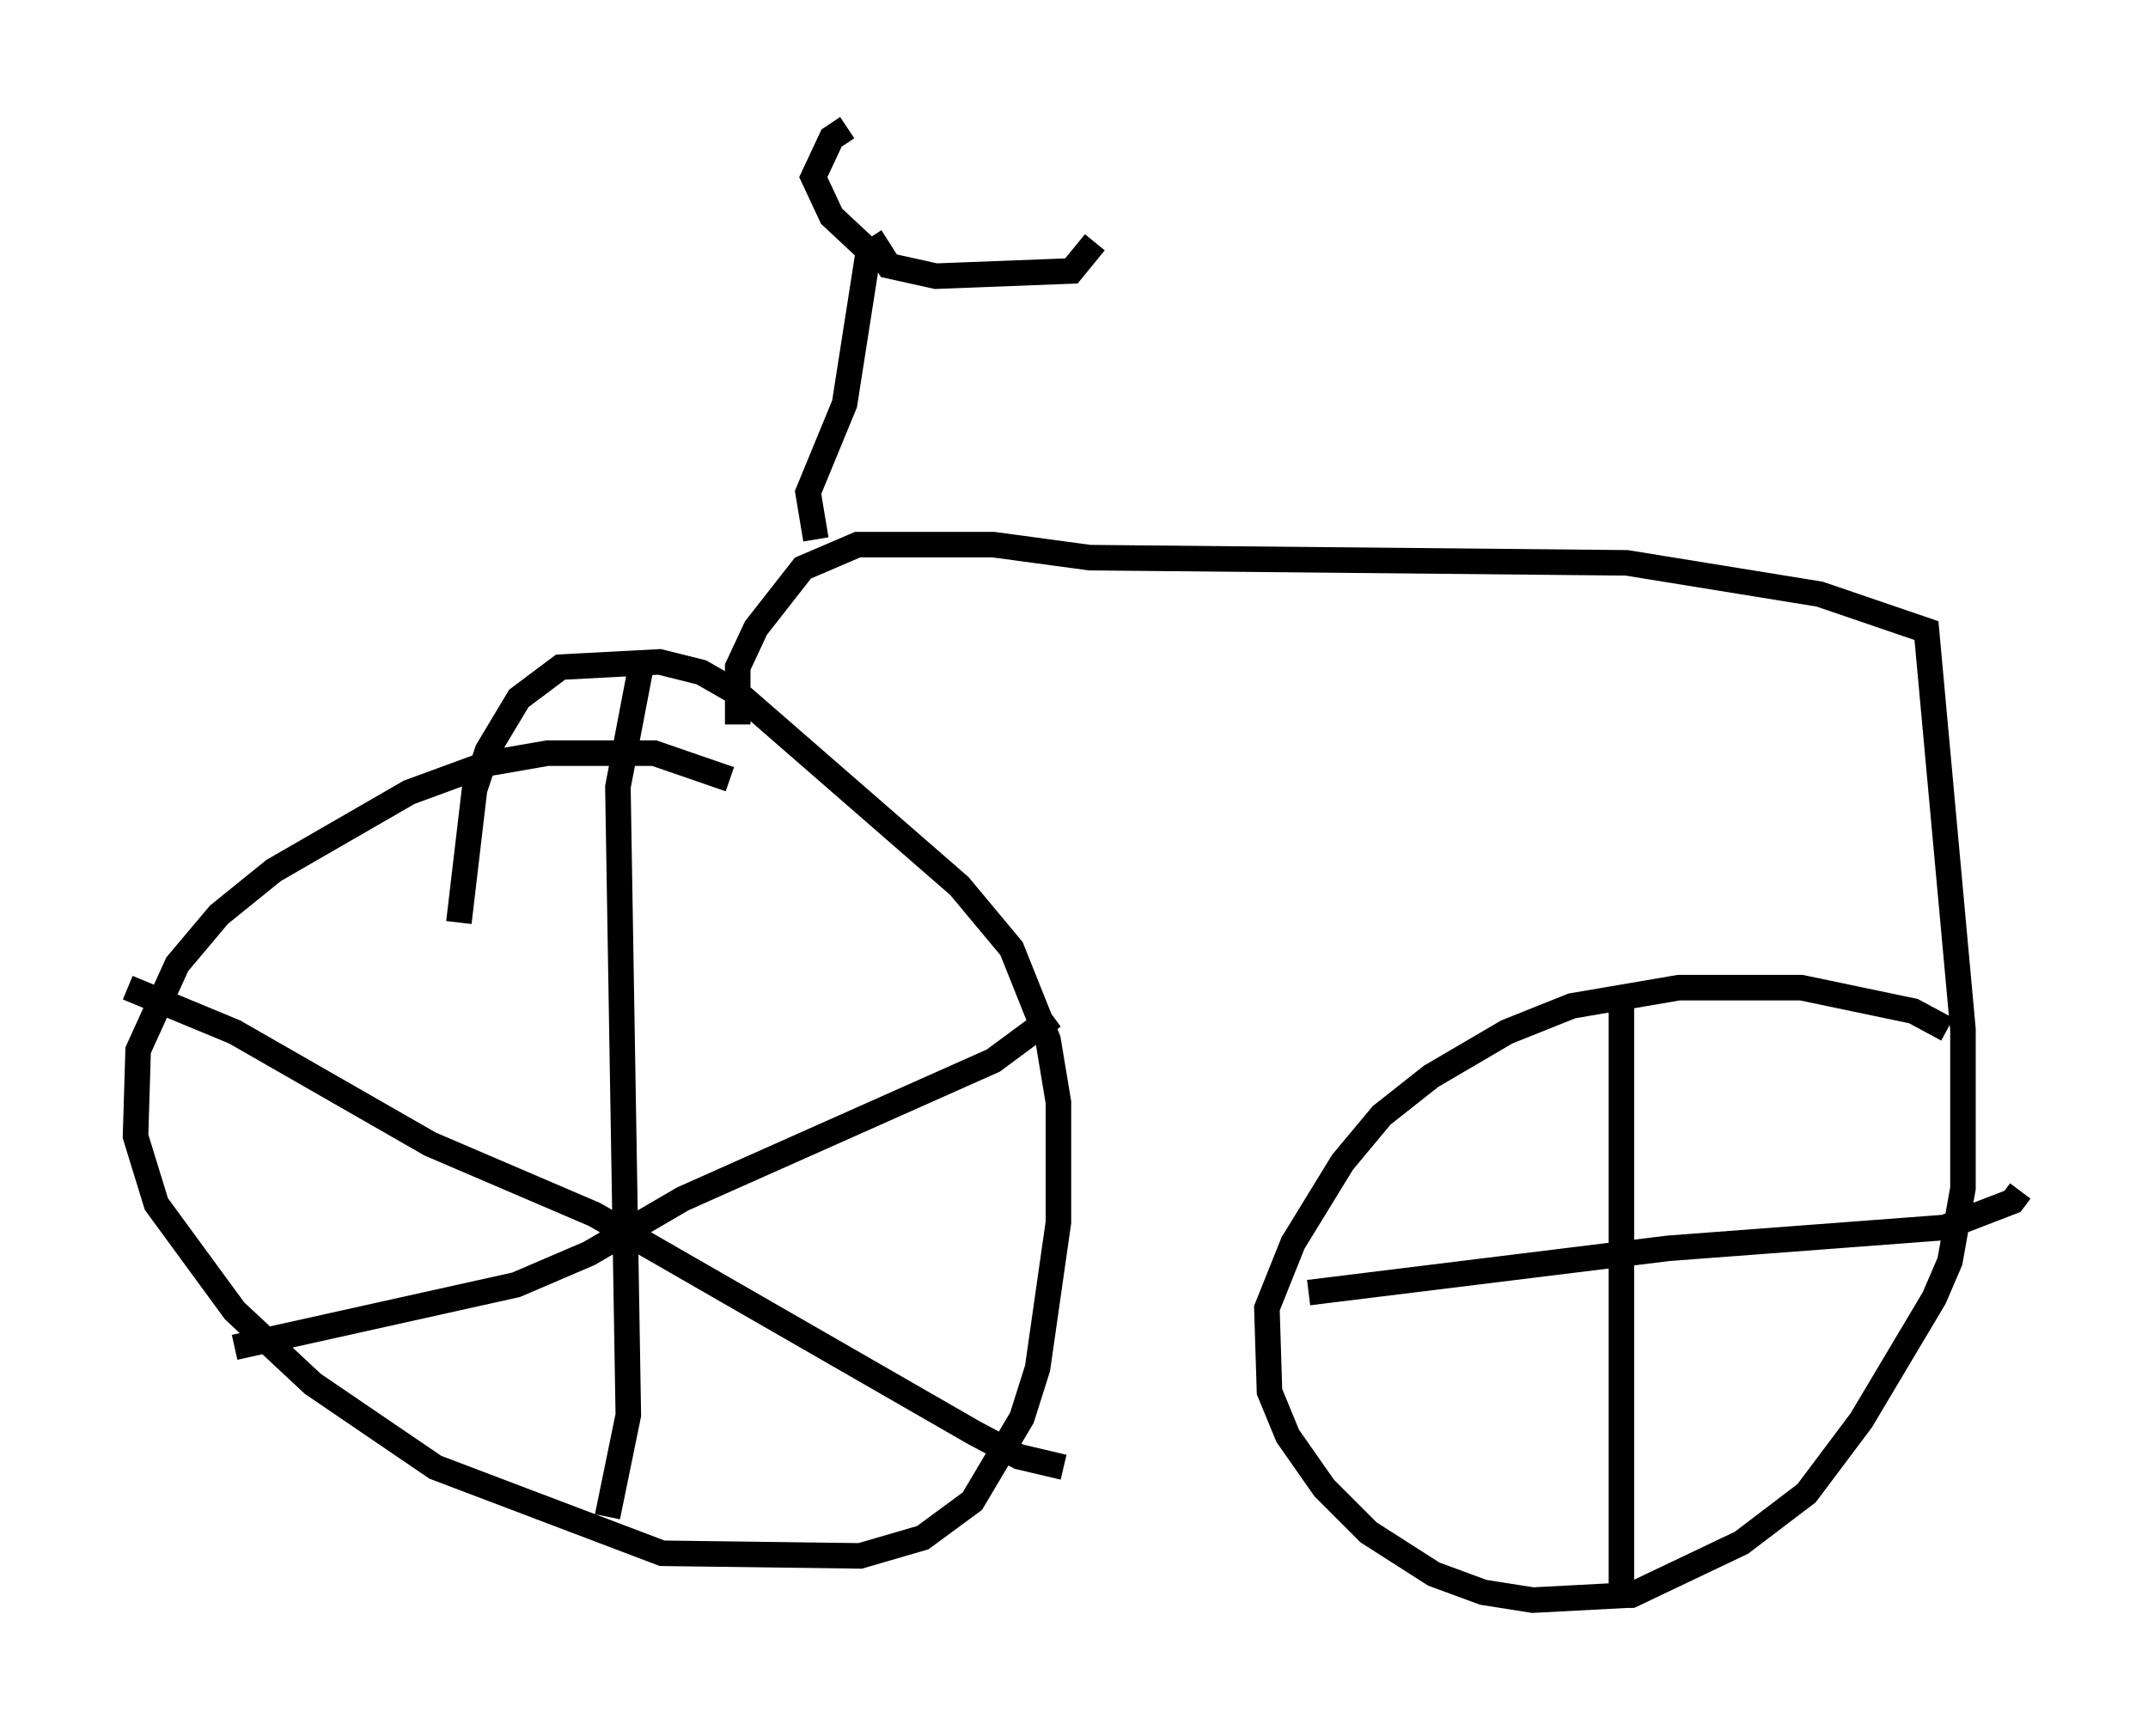 <?xml version="1.0" encoding="utf-8" ?>
<svg baseProfile="full" height="67.984" version="1.1" width="84.113" xmlns="http://www.w3.org/2000/svg" xmlns:ev="http://www.w3.org/2001/xml-events" xmlns:xlink="http://www.w3.org/1999/xlink"><defs /><rect fill="white" height="67.984" width="84.113" x="0" y="0" /><path d="M31.644, 32.154 m-3.063, -1.633 l-2.96, -1.021 -4.185, 0.0 l-2.348, 0.408 -3.063, 1.123 l-5.308, 3.063 -2.144, 1.735 l-1.633, 1.94 -1.531, 3.369 l-0.102, 3.369 0.817, 2.654 l3.063, 4.185 3.063, 2.858 l4.798, 3.267 8.881, 3.369 l7.758, 0.102 2.45, -0.715 l1.94, -1.429 1.94, -3.267 l0.613, -1.94 0.817, -5.717 l0.0, -4.696 -0.408, -2.45 l-1.429, -3.573 -2.042, -2.45 l-8.677, -7.554 -1.429, -0.817 l-1.633, -0.408 -3.879, 0.204 l-1.633, 1.225 -1.225, 2.042 l-0.51, 1.531 -0.613, 5.206 m7.146, -10.106 l-0.919, 4.798 0.408, 24.602 l-0.817, 3.981 m-18.784, -20.723 l4.185, 1.735 7.656, 4.39 l6.431, 2.756 14.904, 8.575 l1.735, 0.919 1.735, 0.408 m-32.463, -4.696 l11.025, -2.45 2.858, -1.225 l3.675, -2.144 12.148, -5.41 l2.348, -1.735 m-12.352, -11.433 l0.0, -2.246 0.715, -1.531 l1.838, -2.348 2.144, -0.919 l5.308, 0.0 3.777, 0.51 l21.029, 0.204 7.554, 1.225 l4.185, 1.429 1.429, 15.619 l0.0, 6.227 -0.51, 2.858 l-0.613, 1.429 -2.858, 4.798 l-2.144, 2.858 -2.552, 1.94 l-4.288, 2.042 -3.879, 0.204 l-1.94, -0.306 -1.94, -0.715 l-2.552, -1.633 -1.735, -1.735 l-1.429, -2.042 -0.715, -1.735 l-0.102, -3.267 1.021, -2.552 l1.94, -3.165 1.531, -1.838 l1.94, -1.531 2.96, -1.735 l2.552, -1.021 4.185, -0.715 l4.798, 0.0 4.39, 0.919 l1.327, 0.715 m-12.761, -1.021 l0.0, 23.684 m-12.25, -12.352 l14.088, -1.735 10.821, -0.817 l2.654, -1.021 0.306, -0.408 m-47.163, -25.521 l-0.306, -1.838 1.429, -3.471 l1.021, -6.533 m0.0, 0.0 l0.715, 1.123 1.838, 0.408 l5.308, -0.204 0.919, -1.123 m-8.779, 0.408 l-1.531, -1.429 -0.715, -1.531 l0.715, -1.531 0.613, -0.408 " fill="none" stroke="black" stroke-width="1" /></svg>
